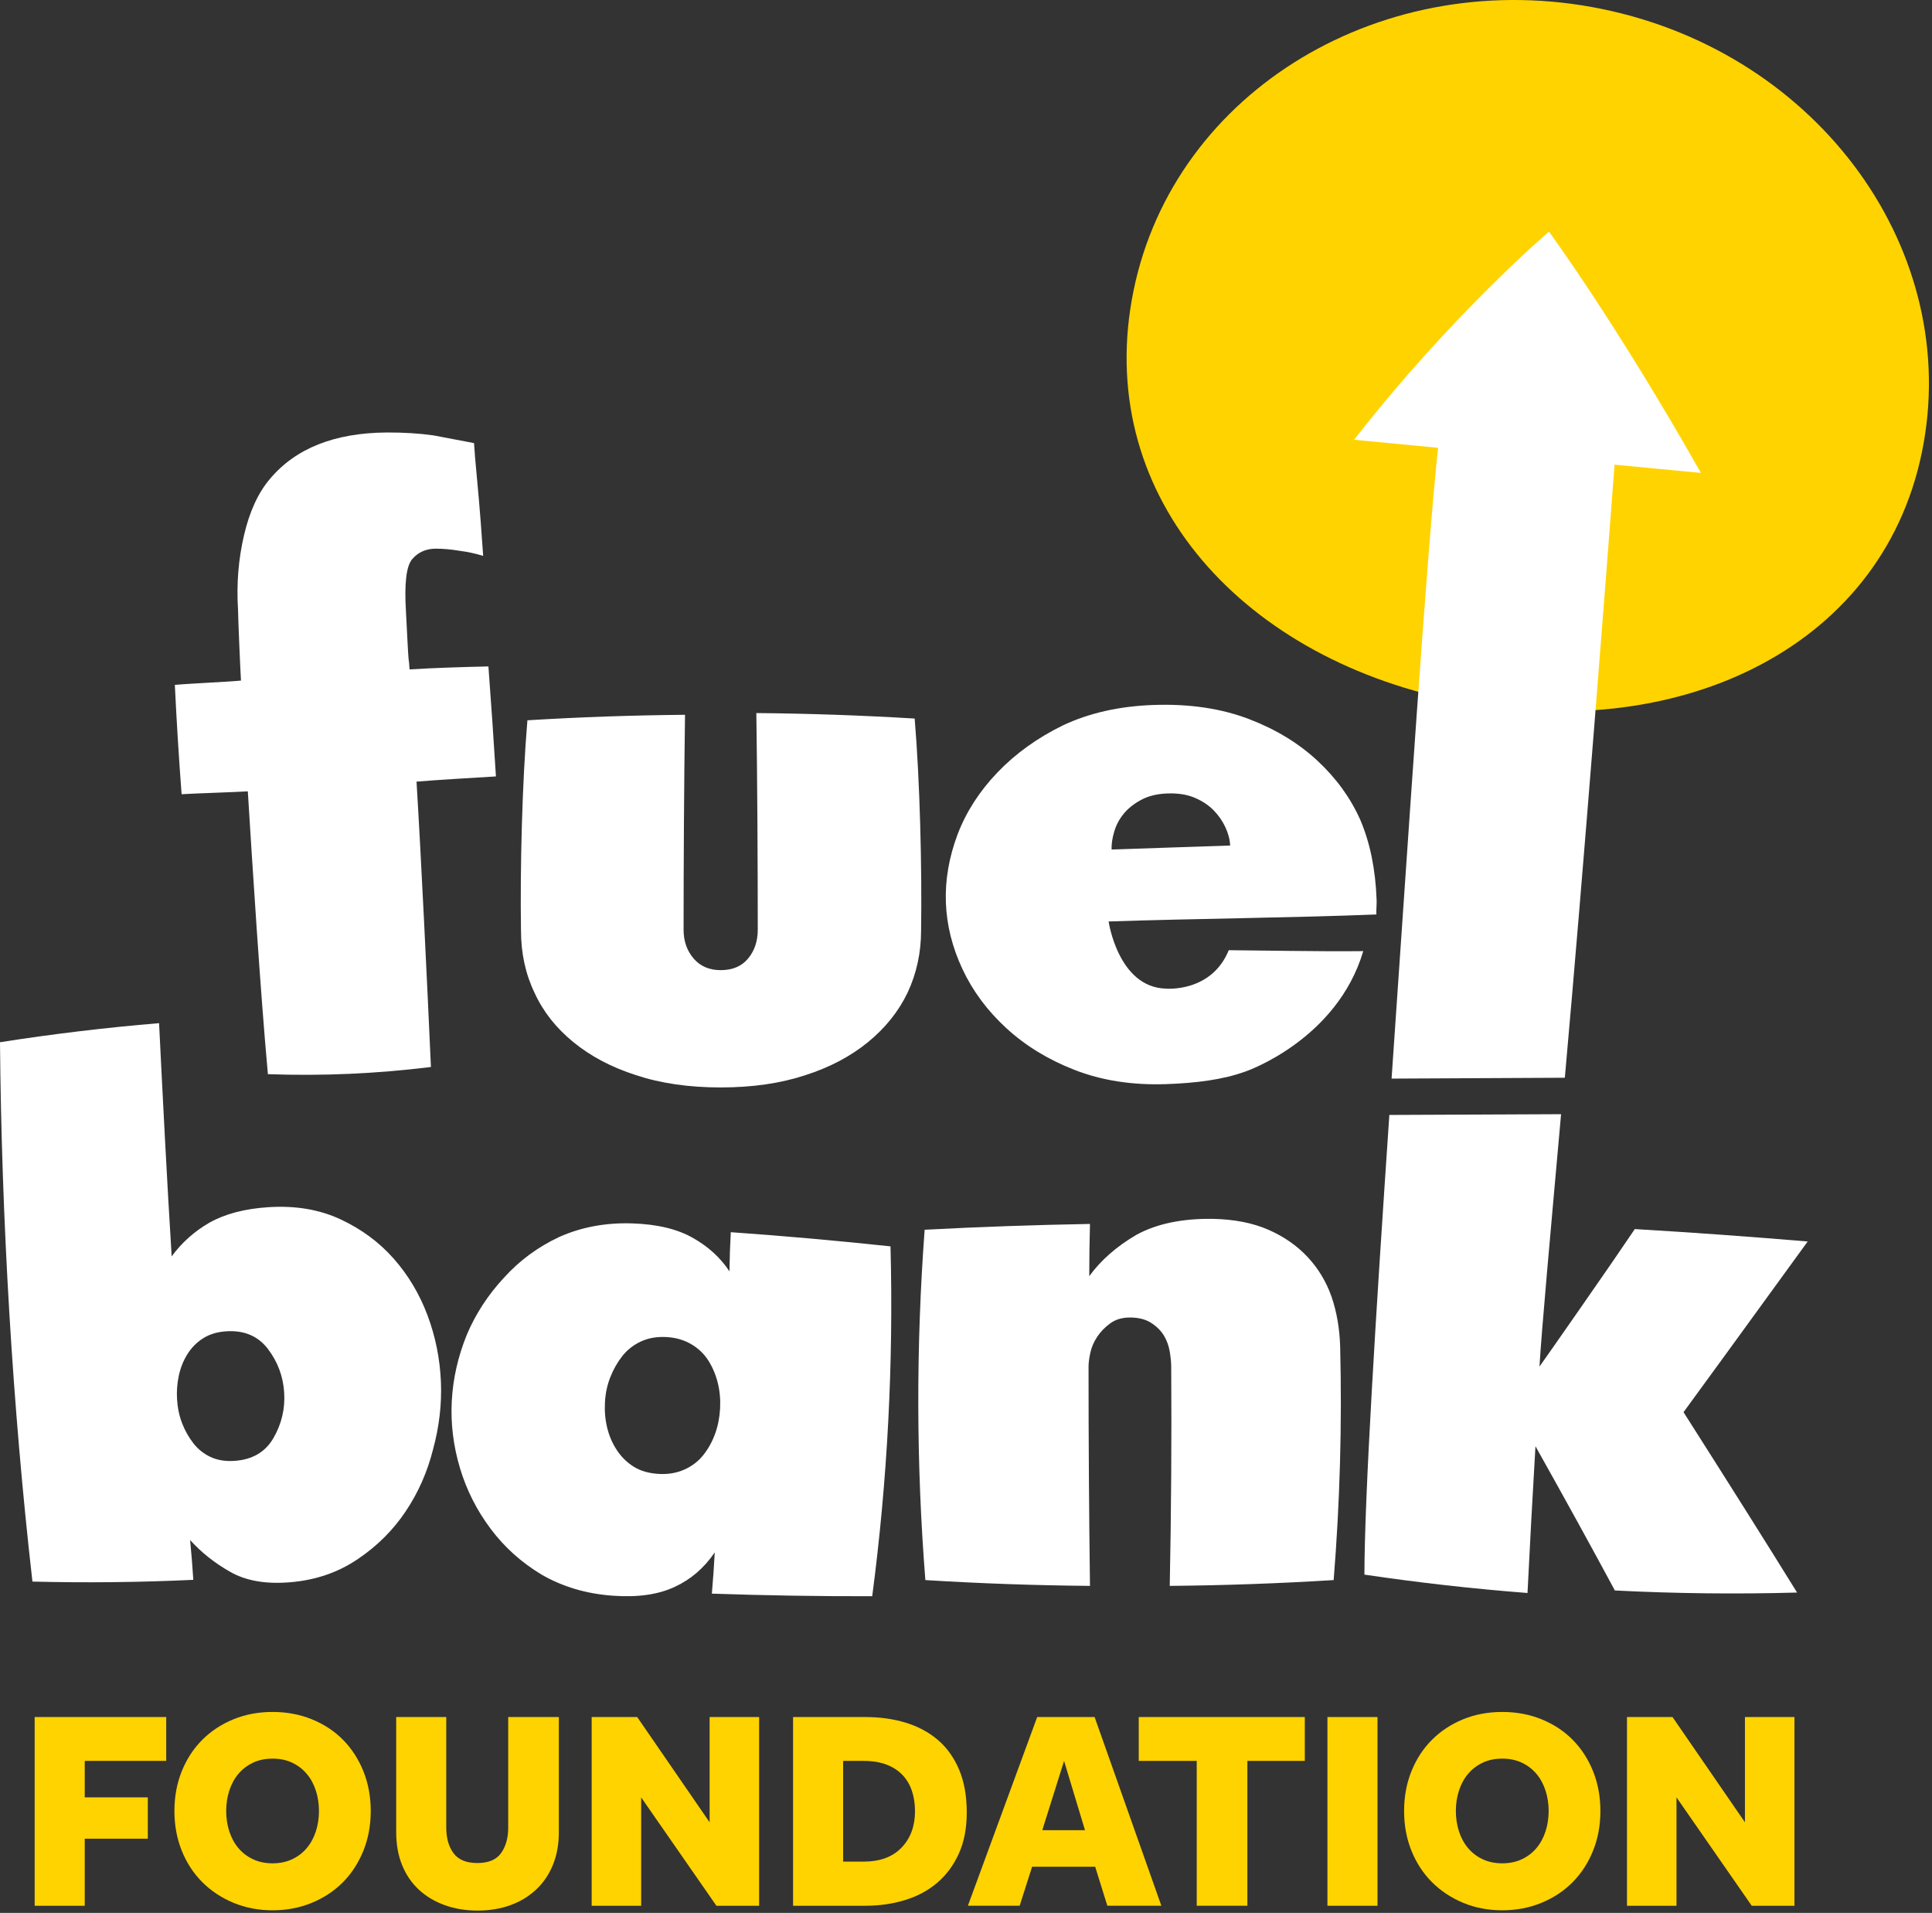 <svg height="197" viewBox="0 0 199 197" width="199" xmlns="http://www.w3.org/2000/svg"><rect x="0" y="0" width="199" height="197" fill="#333333" stroke="none"/><g fill="none" fill-rule="evenodd"><path d="m197.959 46.58c-4.234 20.605-25.8 30.148-48.221 25.541-22.421-4.608-37.207-21.622-32.972-42.227 4.234-20.605 25.842-33.573 48.263-28.965s37.164 25.046 32.93 45.651" fill="#ffd300"/><path d="m18.705 81.792c-.284-3.774-.517-7.527-.696-11.258 1.435-.138 5.423-.308 6.811-.445-.073-1.193-.285-6.164-.304-7.312-.164-2.634.04-5.178.613-7.634.569-2.455 1.461-4.394 2.67-5.816 2.648-3.158 6.666-4.753 12.053-4.787 1.746-.007 3.347.092 4.809.301 1.412.262 2.8.526 4.165.791.055.893.151 2.061.291 3.499.138 1.439.271 2.99.4 4.652.127 1.665.211 2.82.251 3.465-.813-.248-1.624-.423-2.427-.523-.857-.146-1.685-.22-2.483-.221-.998.013-1.799.374-2.404 1.084-.604.711-.817 2.509-.639 5.392.031.497.228 4.647.266 4.843.037.198.073.57.106 1.116 2.486-.154 5.679-.255 8.121-.306.283 3.773.542 7.55.775 11.327-2.484.154-5.698.333-8.18.536.455 7.357 1.101 20.779 1.484 29.388-5.594.693-11.193.941-16.793.739-.775-8.483-1.616-21.82-2.068-29.127-1.442.09-5.43.21-6.821.296" fill="#fff"/><path d="m70.411 95.741c0 1.178.343 2.167 1.03 2.967.685.802 1.615 1.202 2.789 1.202 1.226 0 2.168-.4 2.83-1.202.662-.8.991-1.789.991-2.967 0-6.593-.048-15.711-.147-22.306 5.437.047 10.871.237 16.308.565.539 6.406.759 15.36.662 21.812 0 2.308-.467 4.45-1.397 6.429-.93 1.932-2.289 3.627-4.076 5.086-1.788 1.461-3.93 2.591-6.428 3.392-2.547.847-5.46 1.271-8.743 1.271-3.281 0-6.194-.424-8.741-1.271-2.496-.801-4.639-1.931-6.427-3.392-1.789-1.459-3.123-3.154-4.003-5.086-.931-1.931-1.396-4.074-1.396-6.429-.099-6.452.121-15.228.661-21.633 5.387-.33 10.799-.518 16.235-.566-.1 6.595-.148 15.535-.148 22.128" fill="#fff"/><path d="m126.706 87.076c-.021-.599-.184-1.223-.483-1.873-.301-.649-.71-1.236-1.222-1.76-.513-.522-1.159-.951-1.944-1.285-.784-.333-1.715-.482-2.794-.445-1.078.036-1.997.262-2.753.677-.759.416-1.358.902-1.802 1.457-.442.554-.761 1.166-.951 1.832-.196.667-.28 1.269-.261 1.808 4.069-.137 8.139-.273 12.21-.411m1.642 23.249c-2.349.866-5.136 1.219-8.259 1.324-3.482.117-6.626-.375-9.435-1.475-2.703-1.056-5.037-2.485-6.998-4.287s-3.469-3.832-4.523-6.088c-1.056-2.256-1.624-4.543-1.706-6.857-.083-2.314.32-4.657 1.211-7.029.89-2.321 2.264-4.448 4.118-6.38 1.854-1.931 4.091-3.538 6.711-4.823 2.722-1.287 5.85-1.99 9.384-2.11 3.687-.124 6.96.364 9.819 1.463 2.755 1.055 5.099 2.483 7.036 4.286 1.937 1.802 3.405 3.834 4.409 6.092 1.007 2.358 1.566 5.105 1.678 8.24.007.2.002.437-.013.711-.016.275-.019.537-.011.785-9.012.353-18.566.418-27.58.721 0 0 .975 6.759 5.873 6.913 0 0 4.703.449 6.502-3.955 1.282.007 2.737.03 5.995.069 3.256.041 5.707.049 7.859.026-2.716 9.156-12.07 12.374-12.07 12.374" fill="#fff"/><path d="m29.271 143.416c-.104-1.664-.663-3.162-1.674-4.494-1.014-1.33-2.445-1.938-4.297-1.817-.925.06-1.716.299-2.375.717-.66.416-1.201.964-1.623 1.64s-.717 1.42-.887 2.227c-.169.811-.229 1.613-.179 2.408.056.894.229 1.719.52 2.473.292.755.678 1.441 1.157 2.058.477.618 1.07 1.091 1.776 1.419.705.328 1.52.463 2.445.403 1.852-.121 3.197-.907 4.036-2.359.836-1.45 1.205-3.009 1.101-4.675m-7.697-17.501c1.607-.901 3.628-1.433 6.064-1.592 2.776-.18 5.247.234 7.414 1.24 2.165 1.007 4 2.36 5.499 4.058 1.501 1.699 2.66 3.645 3.484 5.837.821 2.191 1.282 4.481 1.382 6.87.094 2.29-.177 4.604-.812 6.94-.588 2.334-1.532 4.466-2.83 6.397-1.297 1.93-2.932 3.558-4.902 4.884-2.019 1.378-4.341 2.179-6.969 2.399-2.529.214-4.607-.149-6.23-1.092-1.573-.895-2.937-1.979-4.091-3.251.131 1.338.242 2.704.329 4.095-5.513.258-11.036.318-16.571.18-2.056-18.029-3.185-37.392-3.341-55.545 5.425-.851 10.885-1.506 16.385-1.964.374 7.561.823 16.412 1.298 24.016 1.037-1.414 2.333-2.572 3.891-3.472" fill="#fff"/><path d="m74.171 145.053c.048-.919-.03-1.797-.236-2.63-.205-.834-.528-1.598-.965-2.295-.437-.695-1.03-1.262-1.779-1.701-.751-.437-1.6-.682-2.544-.731-.996-.052-1.875.101-2.641.461-.768.359-1.405.861-1.913 1.507-.507.647-.92 1.373-1.235 2.18-.318.806-.5 1.669-.547 2.589-.049.921.029 1.797.237 2.63.204.834.539 1.599 1.001 2.297.461.697 1.043 1.263 1.743 1.699s1.572.681 2.617.735c.945.049 1.814-.103 2.607-.462.79-.357 1.439-.859 1.946-1.506.508-.646.908-1.374 1.2-2.181.291-.808.46-1.671.509-2.592m15.669 19.334c-5.485.012-10.991-.076-16.516-.267.124-1.439.224-2.855.297-4.248-1.081 1.59-2.439 2.765-4.074 3.528-1.688.809-3.824 1.12-6.408.935-2.733-.193-5.188-.92-7.364-2.179-2.081-1.256-3.818-2.819-5.217-4.687-1.446-1.92-2.508-4.02-3.187-6.301-.678-2.279-.957-4.562-.838-6.85.122-2.337.642-4.629 1.557-6.875.909-2.146 2.185-4.099 3.822-5.859 1.59-1.761 3.482-3.159 5.681-4.19 2.298-1.027 4.814-1.494 7.553-1.401 2.588.086 4.681.595 6.279 1.526 1.549.879 2.786 2.015 3.711 3.41.016-1.295.063-2.639.137-4.032 5.513.388 10.998.876 16.452 1.46.314 12.085-.314 24.094-1.885 36.03" fill="#fff"/><path d="m95.24 126.645c5.678-.299 11.354-.497 17.03-.598-.049 1.793-.074 3.586-.074 5.378 1.194-1.642 2.814-3.062 4.856-4.257 2.091-1.145 4.73-1.693 7.917-1.644 2.192.051 4.084.424 5.678 1.121 1.593.698 2.937 1.632 4.033 2.801 1.095 1.171 1.917 2.528 2.464 4.072.548 1.594.848 3.336.897 5.228.198 7.968-.026 15.961-.671 23.978-5.628.349-11.255.548-16.883.598.15-7.519.2-15.039.15-22.56 0-.448-.05-.971-.15-1.568-.101-.597-.299-1.145-.597-1.643-.298-.497-.734-.933-1.307-1.307s-1.308-.561-2.204-.561c-.797 0-1.47.199-2.017.598-.548.399-.997.859-1.344 1.382-.349.523-.586 1.071-.71 1.643-.125.573-.186 1.06-.186 1.456 0 7.521.049 15.041.148 22.56-5.676-.05-11.329-.249-16.956-.598-.947-12-.97-24.027-.074-36.079" fill="#fff"/><g fill="#ffd300"><path d="m3.571 176.83h13.549v4.517h-8.392v3.757h6.498v4.254h-6.498v6.907h-5.157z"/><path d="m28.076 191.894c.758 0 1.433-.142 2.025-.424.592-.28 1.092-.664 1.5-1.15.409-.486.719-1.058.933-1.719.214-.66.32-1.359.32-2.098 0-.738-.106-1.437-.32-2.097-.214-.661-.524-1.235-.933-1.72-.408-.485-.908-.869-1.5-1.151s-1.267-.422-2.025-.422c-.757 0-1.433.14-2.025.422-.593.282-1.092.666-1.5 1.151-.409.485-.719 1.059-.933 1.72-.214.66-.32 1.359-.32 2.097 0 .739.106 1.438.32 2.098.214.661.524 1.233.933 1.719.408.486.907.87 1.5 1.15.592.282 1.268.424 2.025.424m0 4.837c-1.457 0-2.803-.259-4.035-.774-1.234-.513-2.302-1.223-3.205-2.126-.904-.904-1.609-1.982-2.113-3.235-.505-1.253-.757-2.617-.757-4.093s.252-2.841.757-4.094c.504-1.253 1.209-2.331 2.113-3.235.903-.903 1.971-1.606 3.205-2.112 1.232-.505 2.578-.757 4.035-.757s2.807.252 4.05.757c1.243.506 2.311 1.209 3.206 2.112.892.904 1.592 1.982 2.098 3.235.503 1.253.757 2.618.757 4.094s-.254 2.84-.757 4.093c-.506 1.253-1.206 2.331-2.098 3.235-.895.903-1.963 1.613-3.206 2.126-1.243.515-2.593.774-4.05.774"/><path d="m40.809 176.83h5.157v11.392c0 1.069.248 1.944.743 2.623.496.68 1.316 1.019 2.462 1.019s1.962-.345 2.448-1.034c.485-.689.728-1.559.728-2.608v-11.392h5.216v11.858c0 1.245-.204 2.367-.612 3.366-.409 1.001-.987 1.85-1.734 2.548-.748.701-1.632 1.235-2.651 1.604-1.021.368-2.142.554-3.366.554s-2.351-.186-3.38-.554c-1.03-.369-1.918-.897-2.666-1.587-.747-.69-1.325-1.535-1.734-2.536-.408-1-.611-2.131-.611-3.395z"/><path d="m60.943 176.83h4.69l7.459 10.838v-10.838h5.1v19.435h-4.4l-7.751-11.161v11.161h-5.098z"/><path d="m88.943 191.719c1.69 0 2.996-.481 3.919-1.442s1.384-2.209 1.384-3.744c0-.777-.107-1.481-.321-2.113-.213-.631-.539-1.175-.976-1.632-.437-.456-.985-.811-1.646-1.063-.661-.251-1.447-.378-2.36-.378h-2.098v10.372zm-7.255-14.889h7.459c1.495 0 2.88.195 4.152.582 1.272.389 2.374.983 3.307 1.778.933.798 1.661 1.817 2.186 3.06.524 1.242.786 2.71.786 4.399 0 1.613-.267 3.016-.801 4.211-.534 1.194-1.268 2.195-2.2 3.001-.933.805-2.039 1.408-3.322 1.806-1.282.399-2.661.598-4.137.598h-7.43z"/><path d="m111.757 188.484-2.156-7.138-2.243 7.138zm-4.924-11.654h5.914l6.876 19.434h-5.564l-1.254-4.02h-6.496l-1.282 4.02h-5.333z"/><path d="m123.267 181.346h-5.974v-4.517h17.105v4.517h-5.915v14.918h-5.216z"/><path d="m136.728 196.265h5.157v-19.435h-5.157z"/><path d="m154.736 191.894c.757 0 1.432-.142 2.025-.424.592-.28 1.092-.664 1.5-1.15s.718-1.058.933-1.719c.214-.66.32-1.359.32-2.098 0-.738-.106-1.437-.32-2.097-.215-.661-.525-1.235-.933-1.72s-.908-.869-1.5-1.151c-.593-.282-1.268-.422-2.025-.422-.759 0-1.434.14-2.025.422-.593.282-1.094.666-1.501 1.151-.408.485-.719 1.059-.933 1.72-.214.66-.32 1.359-.32 2.097 0 .739.106 1.438.32 2.098.214.661.525 1.233.933 1.719.407.486.908.87 1.501 1.15.591.282 1.266.424 2.025.424m0 4.837c-1.458 0-2.803-.259-4.037-.774-1.233-.513-2.301-1.223-3.204-2.126-.904-.904-1.608-1.982-2.113-3.235-.504-1.253-.757-2.617-.757-4.093s.253-2.841.757-4.094c.505-1.253 1.209-2.331 2.113-3.235.903-.903 1.971-1.606 3.204-2.112 1.234-.505 2.579-.757 4.037-.757 1.457 0 2.806.252 4.049.757 1.244.506 2.311 1.209 3.206 2.112.892.904 1.593 1.982 2.098 3.235.504 1.253.756 2.618.756 4.094s-.252 2.84-.756 4.093c-.505 1.253-1.206 2.331-2.098 3.235-.895.903-1.962 1.613-3.206 2.126-1.243.515-2.592.774-4.049.774"/><path d="m167.584 176.83h4.69l7.459 10.838v-10.838h5.1v19.435h-4.4l-7.75-11.161v11.161h-5.099z"/></g><path d="m160.794 114.745c-1.109 12.423-2 22.184-2.225 25.991.381-.525 1.797-2.55 4.25-6.071 2.455-3.521 4.309-6.218 5.568-8.089 5.965.354 11.9.78 17.809 1.279-7.225 9.95-11.487 15.808-12.789 17.577 4.884 7.672 8.782 13.865 11.696 18.577-6.297.174-12.554.103-18.769-.214-2.383-4.432-5.108-9.382-8.177-14.852-.282 4.772-.587 10.336-.82 15.112-5.61-.434-11.212-1.064-16.799-1.893.014-8.13 1.154-26.564 2.569-47.34z" fill="#fff"/><path d="m175.199 48.704c-8.794-15.528-15.652-24.845-15.652-24.845s-9.918 8.421-20.076 21.43l8.653.827c-1.135 10.44-3.129 41.033-4.788 64.964l17.845-.089c1.925-21.418 4.32-52.405 5.122-63.137z" fill="#fff"/></g></svg>